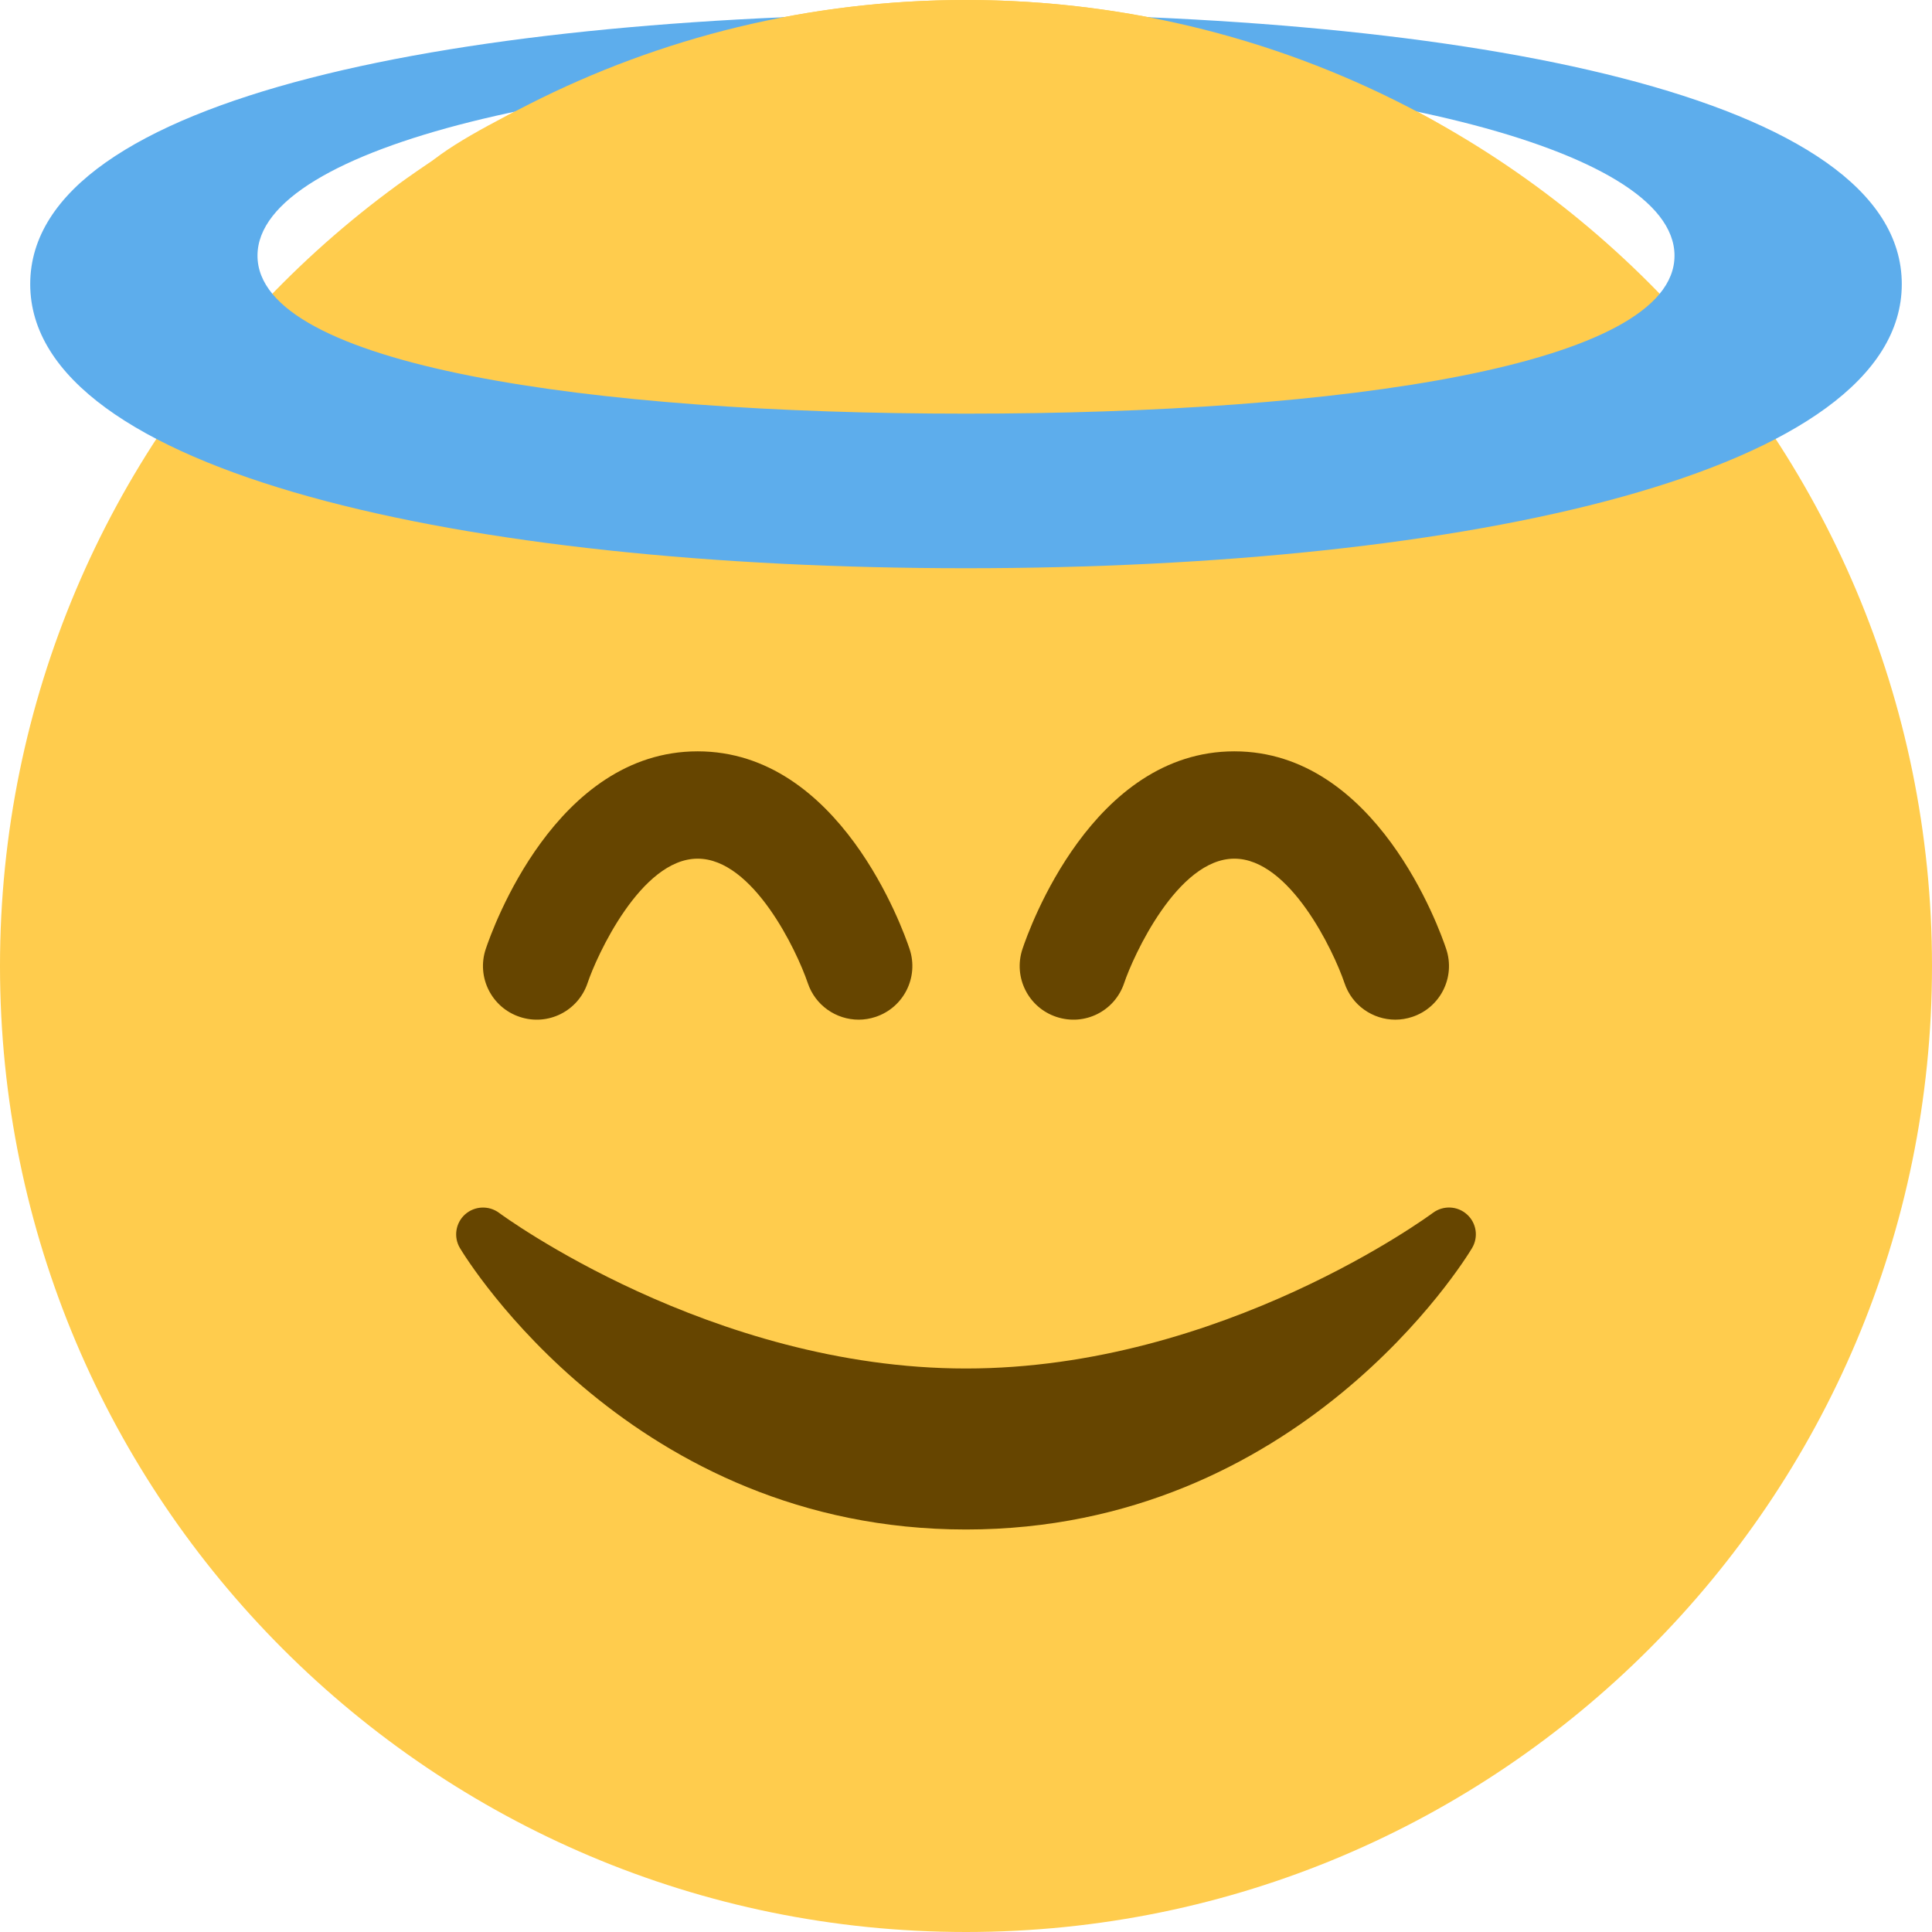 <?xml version="1.0" encoding="UTF-8" standalone="no"?>
<svg xmlns:dc="http://purl.org/dc/elements/1.1/" xmlns:cc="http://creativecommons.org/ns#" xmlns:rdf="http://www.w3.org/1999/02/22-rdf-syntax-ns#" xmlns:svg="http://www.w3.org/2000/svg" xmlns="http://www.w3.org/2000/svg" viewBox="0 0 45 45" style="enable-background:new 0 0 45 45;" xml:space="preserve" version="1.1" id="svg2">
  <defs id="defs6">
    <clipPath id="clipPath16" clipPathUnits="userSpaceOnUse">
      <path id="path18" d="M 0,36 36,36 36,0 0,0 0,36 Z"/>
    </clipPath>
  </defs>
  <g transform="matrix(1.25,0,0,-1.25,0,45)" id="g10">
    <g id="g12">
      <g clip-path="url(#clipPath16)" id="g14">
        <g transform="translate(36,18)" id="g20">
          <path id="path22" style="fill:#ffcc4d;fill-opacity:1;fill-rule:nonzero;stroke:none" d="m 0,0 c 0,-9.941 -8.059,-18 -18,-18 -9.94,0 -18,8.059 -18,18 0,9.94 8.06,18 18,18 C -8.059,18 0,9.94 0,0"/>
        </g>
        <g transform="translate(27.335,13.371)" id="g24">
          <path id="path26" style="fill:#664500;fill-opacity:1;fill-rule:nonzero;stroke:none" d="m 0,0 c -0.178,0.161 -0.444,0.171 -0.635,0.029 -0.039,-0.029 -3.922,-2.9 -8.7,-2.9 -4.766,0 -8.662,2.871 -8.7,2.9 -0.191,0.142 -0.457,0.13 -0.635,-0.029 -0.177,-0.16 -0.217,-0.424 -0.094,-0.628 0.129,-0.215 3.217,-5.243 9.429,-5.243 6.212,0 9.301,5.028 9.429,5.243 C 0.217,-0.423 0.178,-0.16 0,0"/>
        </g>
        <g transform="translate(18,28.292)" id="g28">
          <path id="path30" style="fill:#5dadec;fill-opacity:1;fill-rule:nonzero;stroke:none" d="M 0,0 C -7.017,0 -13.202,0.897 -13.202,2.944 -13.202,4.99 -7.017,6.396 0,6.396 7.017,6.396 13.202,4.99 13.202,2.944 13.202,0.897 7.017,0 0,0 m 0,7.458 c -9.356,0 -17.437,-1.535 -17.437,-5.044 0,-3.508 8.081,-5.294 17.437,-5.294 9.356,0 17.437,1.786 17.437,5.294 0,3.509 -8.081,5.044 -17.437,5.044"/>
        </g>
        <g transform="translate(26,17)" id="g32">
          <path id="path34" style="fill:#664500;fill-opacity:1;fill-rule:nonzero;stroke:none" d="M 0,0 C -0.419,0 -0.809,0.265 -0.948,0.684 -1.151,1.283 -1.967,3 -3,3 -4.062,3 -4.889,1.173 -5.052,0.684 -5.227,0.16 -5.788,-0.124 -6.316,0.052 -6.84,0.226 -7.123,0.792 -6.948,1.316 -6.823,1.693 -5.645,5 -3,5 -0.355,5 0.823,1.693 0.948,1.316 1.123,0.792 0.84,0.226 0.316,0.052 0.211,0.017 0.105,0 0,0"/>
        </g>
        <g transform="translate(16,17)" id="g36">
          <path id="path38" style="fill:#664500;fill-opacity:1;fill-rule:nonzero;stroke:none" d="M 0,0 C -0.419,0 -0.809,0.265 -0.949,0.684 -1.152,1.283 -1.966,3 -3,3 -4.062,3 -4.888,1.173 -5.051,0.684 -5.226,0.16 -5.79,-0.124 -6.316,0.052 -6.84,0.226 -7.124,0.792 -6.949,1.316 -6.823,1.693 -5.645,5 -3,5 -0.355,5 0.823,1.693 0.949,1.316 1.124,0.792 0.84,0.226 0.316,0.052 0.211,0.017 0.105,0 0,0"/>
        </g>
        <g transform="translate(28.472,32.625)" id="g40">
          <path id="path42" style="fill:#ffcc4d;fill-opacity:1;fill-rule:nonzero;stroke:none" d="m 0,0 c -0.66,0.443 -1.346,0.91 -2.001,1.26 -2.525,1.35 -5.408,2.115 -8.471,2.115 -2.93,0 -5.695,-0.699 -8.14,-1.941 C -19.701,0.881 -20.493,0.436 -20.783,0 L 0,0 Z"/>
        </g>
      </g>
    </g>
  </g>
</svg>

